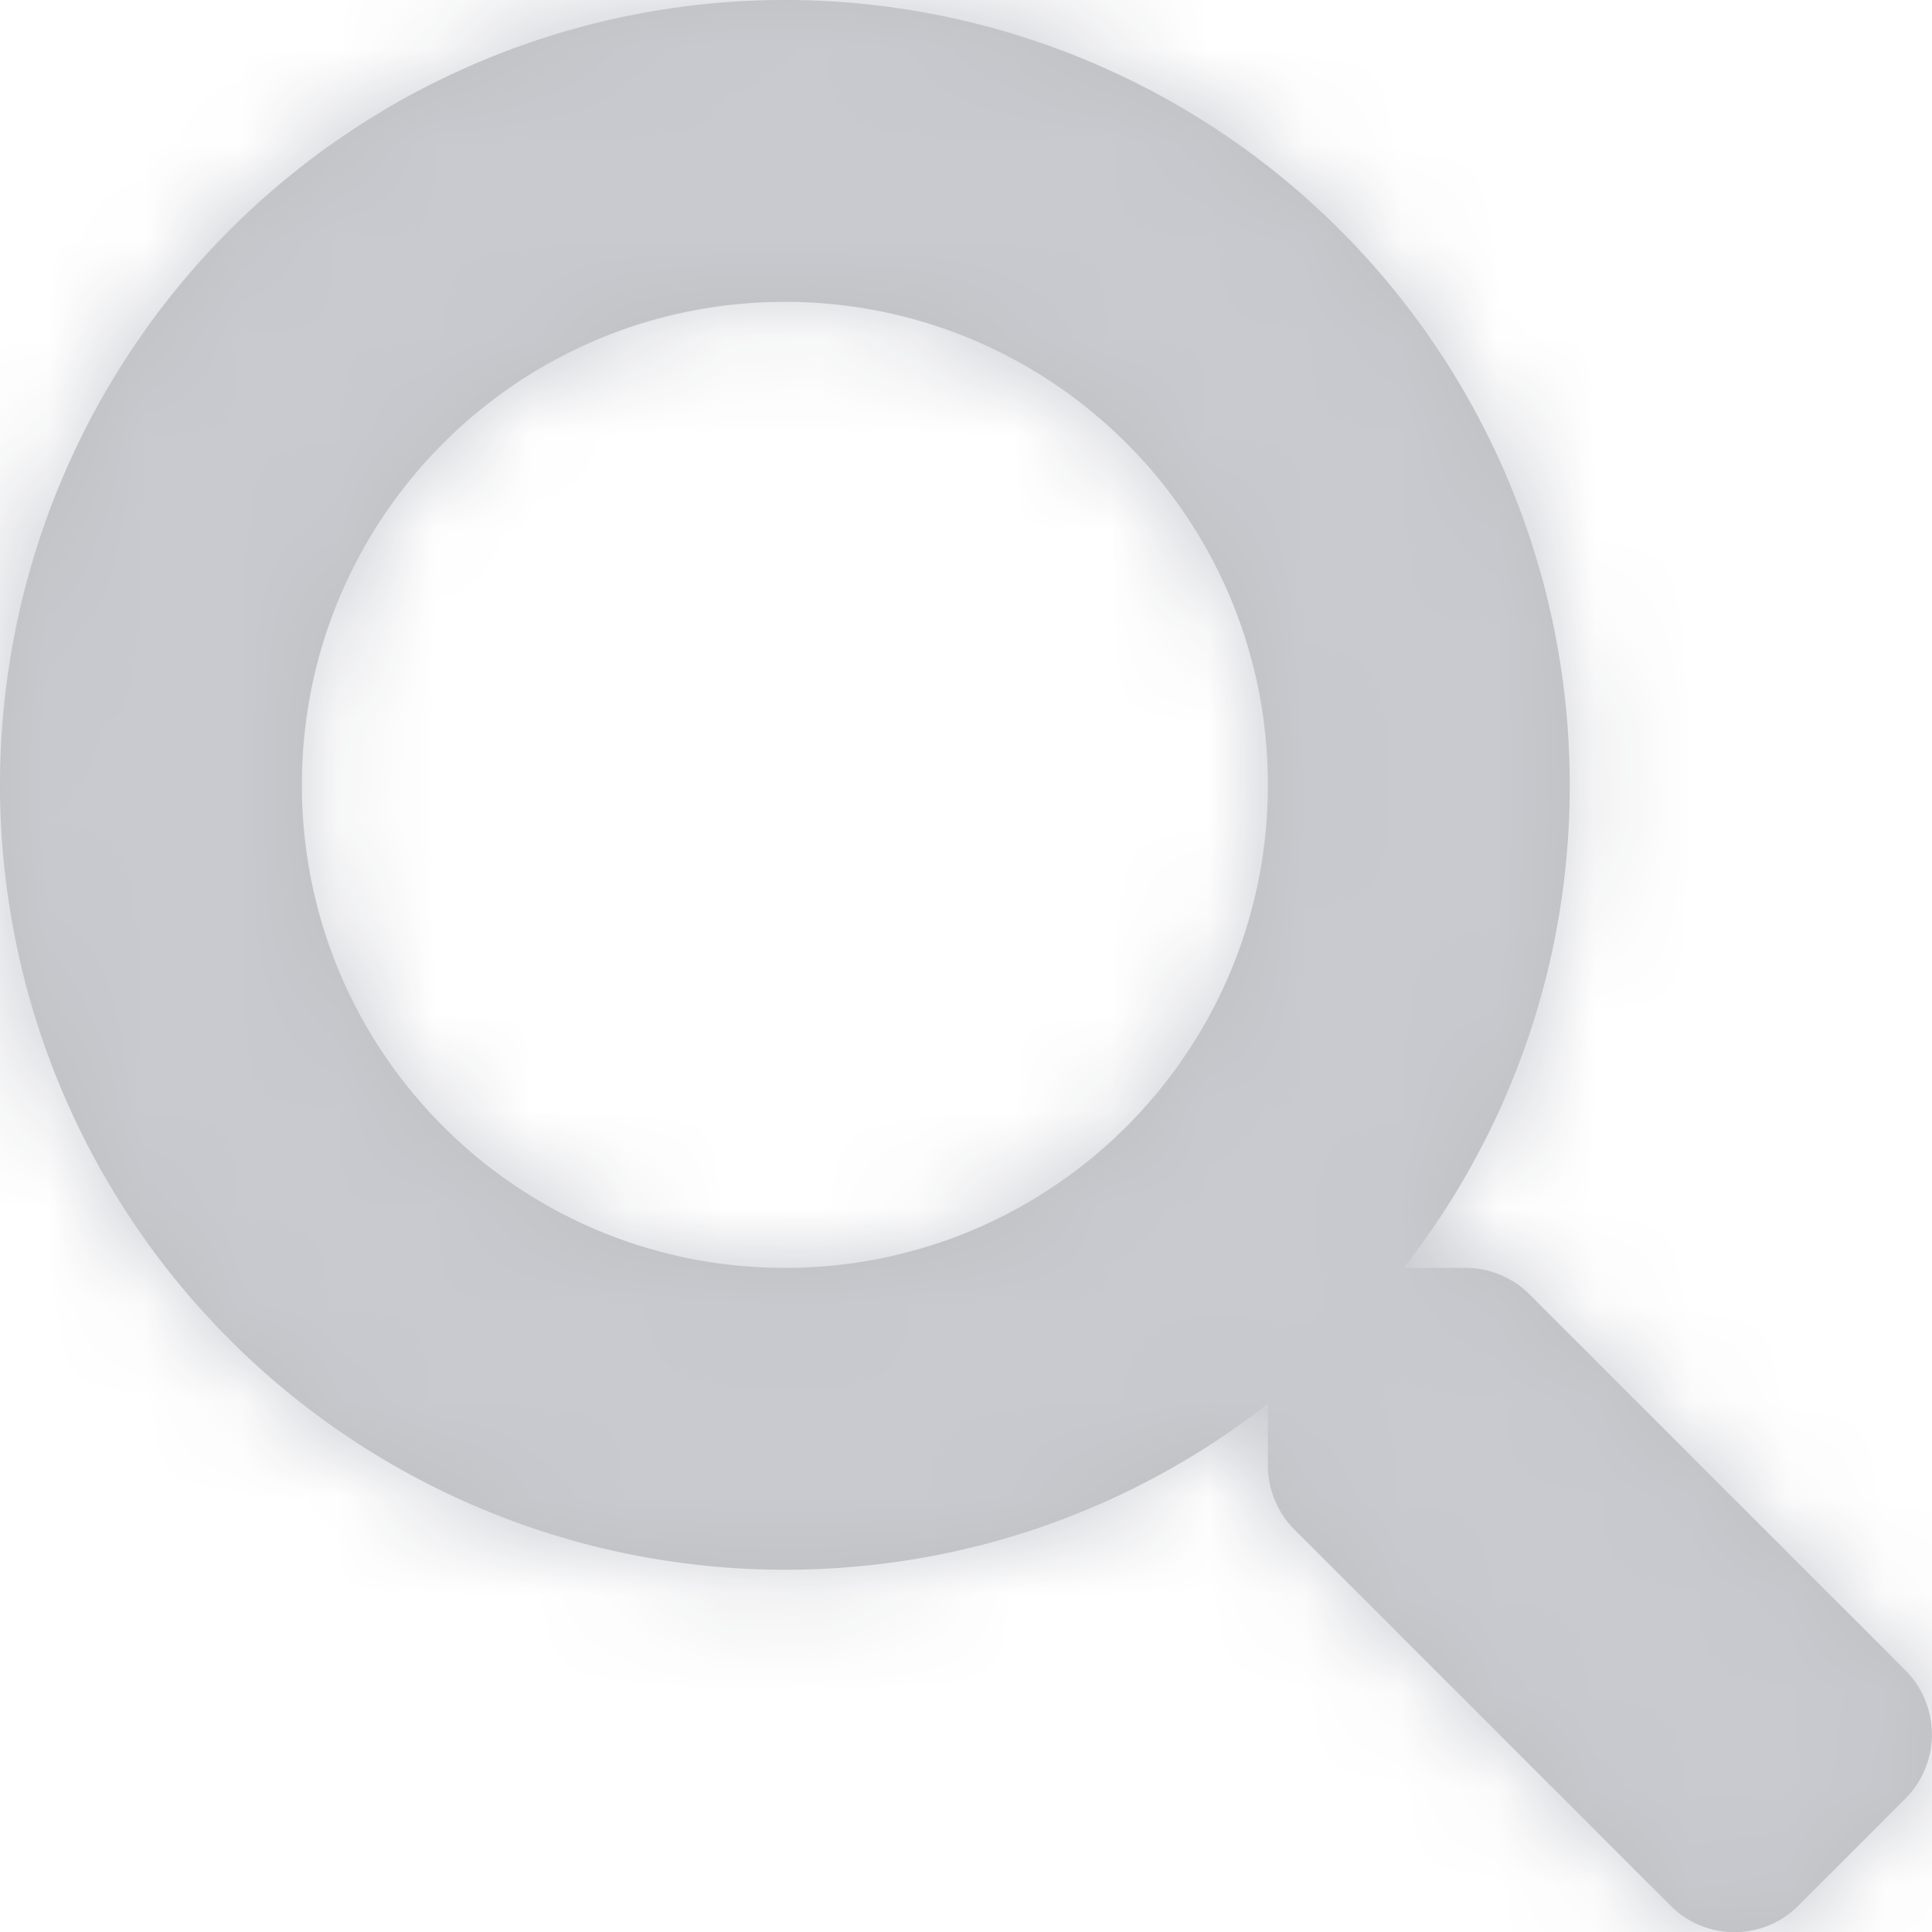 <svg xmlns="http://www.w3.org/2000/svg" xmlns:xlink="http://www.w3.org/1999/xlink" width="20" height="20" viewBox="0 0 20 20">
    <defs>
        <path id="a" d="M19.727 17.293l-3.895-3.895a.937.937 0 0 0-.664-.273h-.637a8.085 8.085 0 0 0 1.719-5A8.124 8.124 0 0 0 8.125 0 8.124 8.124 0 0 0 0 8.125a8.124 8.124 0 0 0 8.125 8.125c1.887 0 3.621-.64 5-1.719v.637c0 .25.098.488.273.664l3.895 3.895a.934.934 0 0 0 1.324 0l1.106-1.106a.942.942 0 0 0 .004-1.328zM8.125 13.125c-2.762 0-5-2.234-5-5 0-2.762 2.234-5 5-5 2.762 0 5 2.234 5 5 0 2.762-2.234 5-5 5z"/>
    </defs>
    <g fill="none" fill-rule="evenodd" opacity=".25">
        <mask id="b" fill="#fff">
            <use xlink:href="#a"/>
        </mask>
        <use fill="#000" fill-rule="nonzero" xlink:href="#a"/>
        <g fill="#242A42" mask="url(#b)">
            <path d="M0 0h20v20H0z"/>
        </g>
    </g>
</svg>
